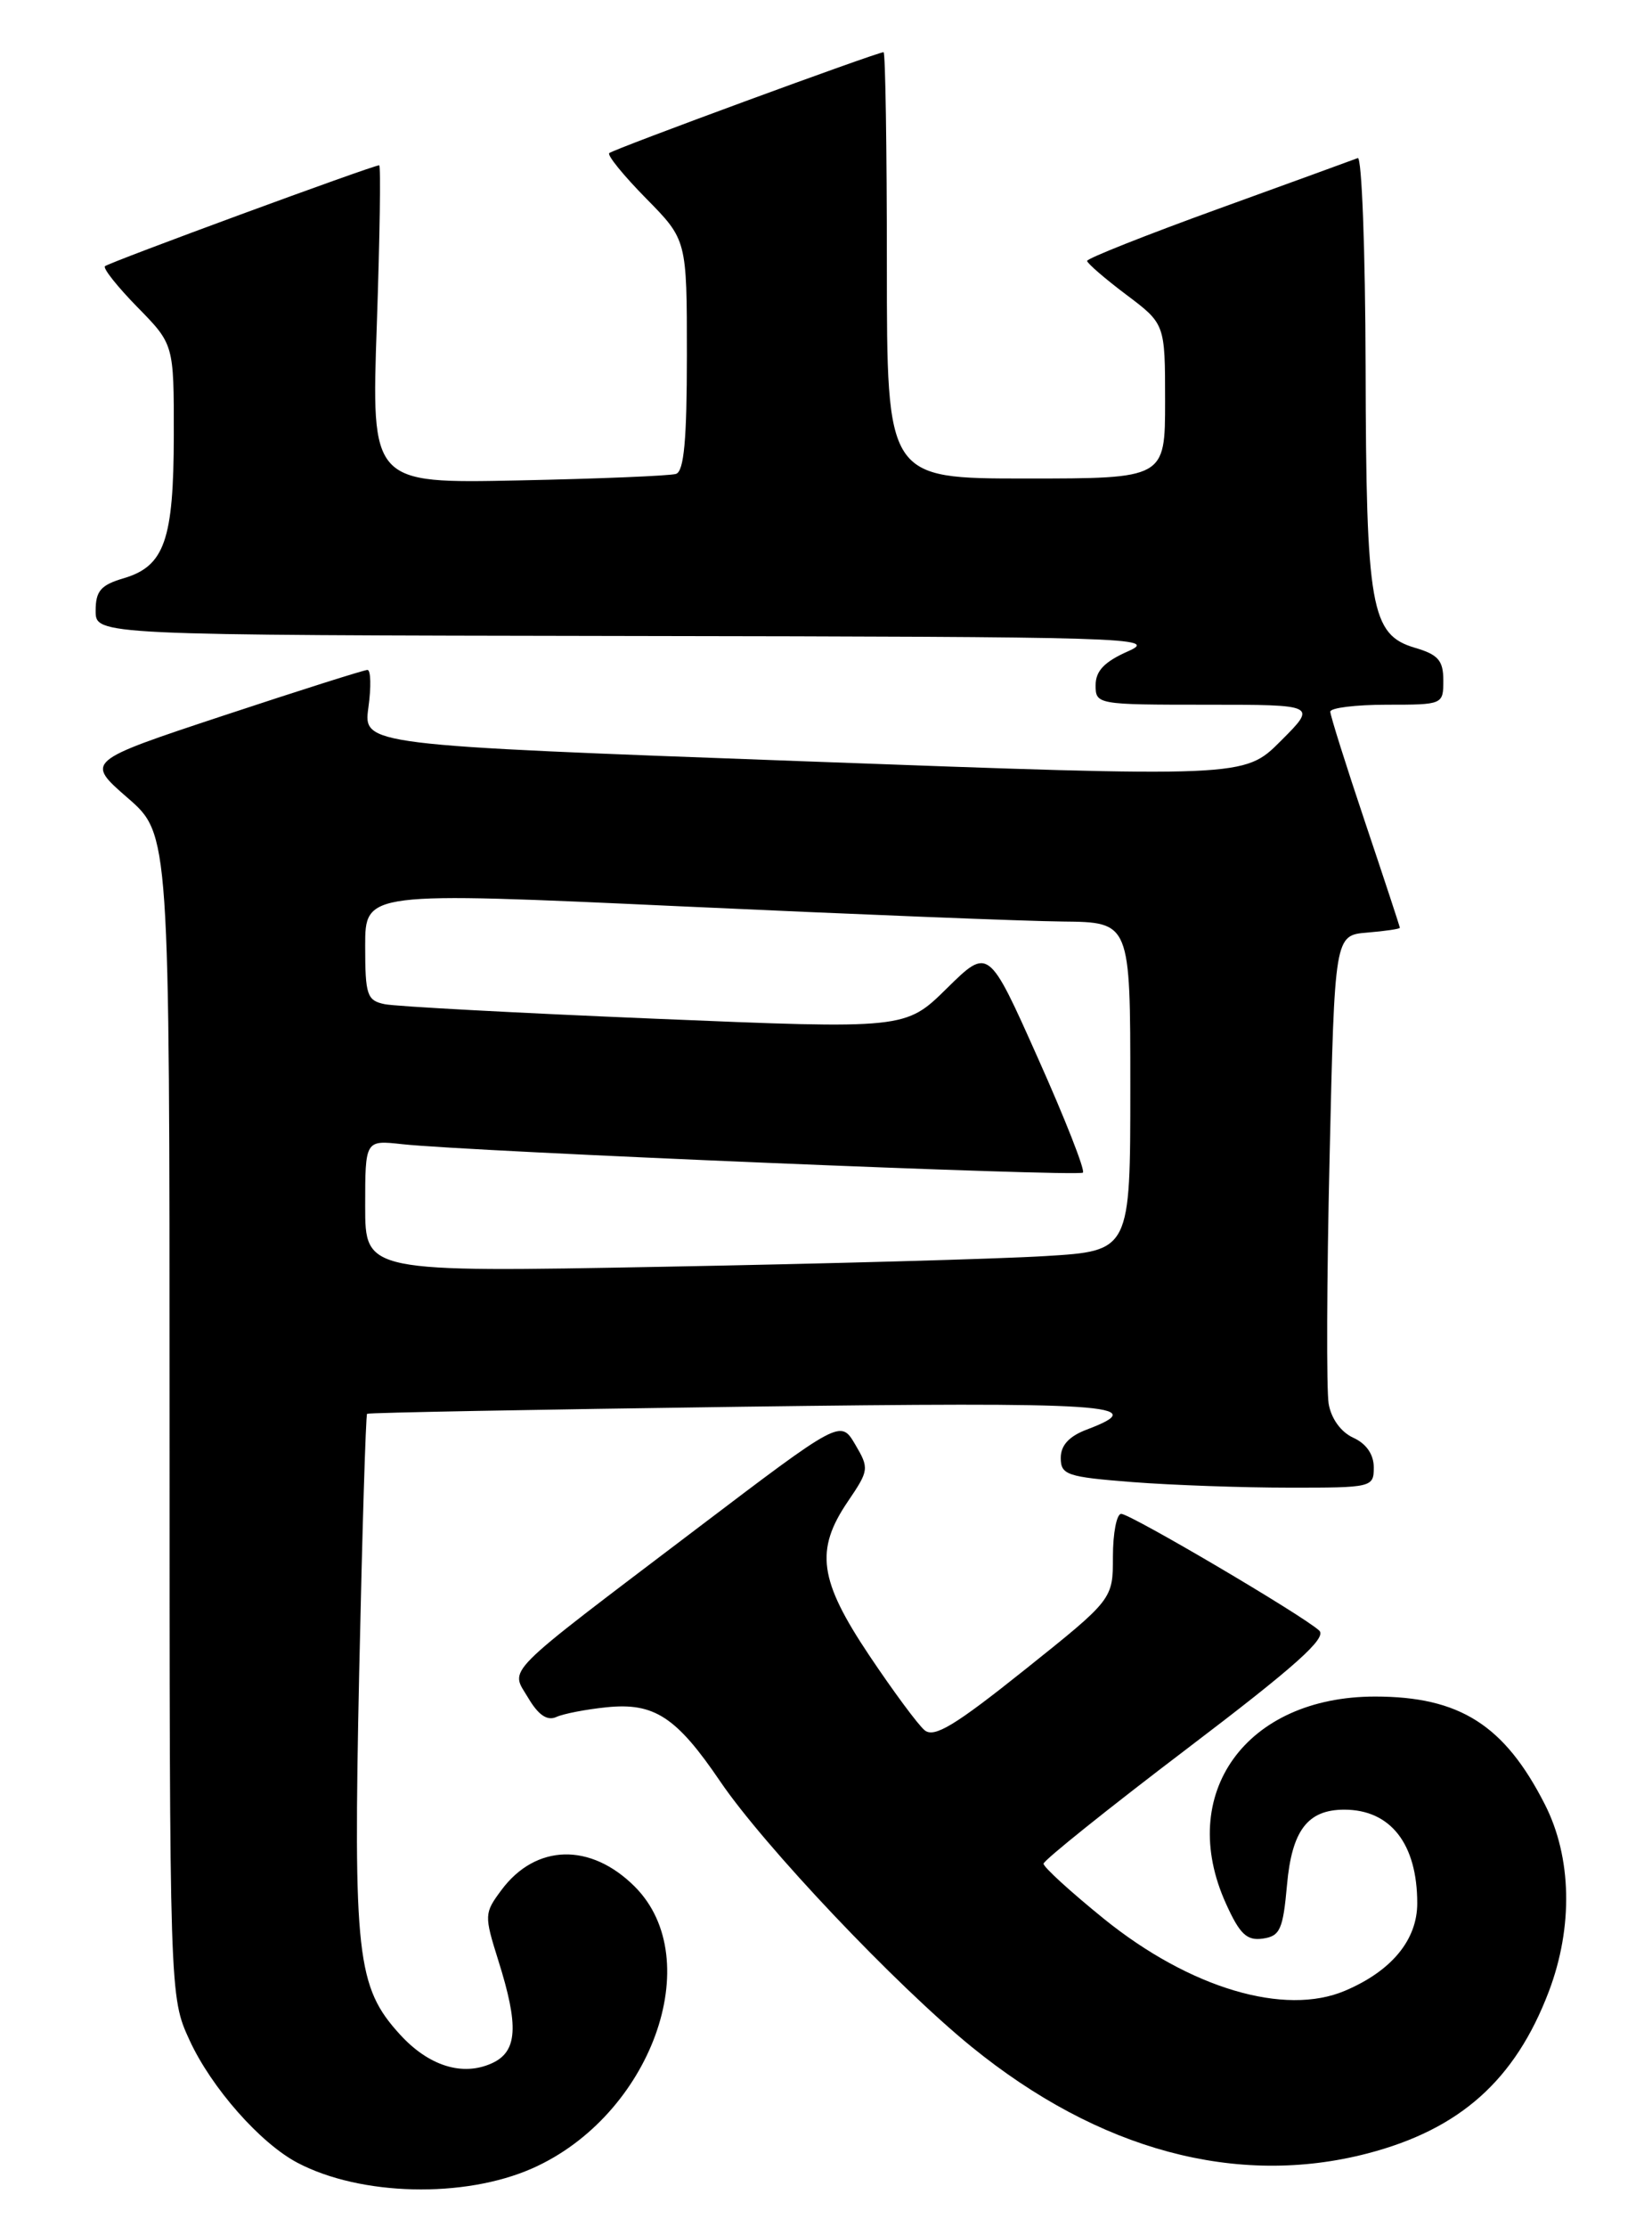 <?xml version="1.0" encoding="UTF-8" standalone="no"?>
<!DOCTYPE svg PUBLIC "-//W3C//DTD SVG 1.1//EN" "http://www.w3.org/Graphics/SVG/1.1/DTD/svg11.dtd" >
<svg xmlns="http://www.w3.org/2000/svg" xmlns:xlink="http://www.w3.org/1999/xlink" version="1.1" viewBox="0 0 190 256">
 <g >
 <path fill="currentColor"
d=" M 61.22 249.23 C 74.85 243.20 81.39 225.24 73.01 216.85 C 67.93 211.77 61.62 211.93 57.67 217.24 C 55.69 219.90 55.68 220.13 57.31 225.33 C 59.70 232.90 59.52 235.81 56.57 237.15 C 53.20 238.68 49.31 237.47 46.00 233.84 C 41.03 228.40 40.62 224.75 41.31 192.26 C 41.66 176.02 42.07 162.62 42.22 162.50 C 42.37 162.37 61.74 162.01 85.25 161.69 C 127.70 161.12 132.60 161.44 125.00 164.31 C 122.96 165.08 122.00 166.12 122.00 167.57 C 122.00 169.52 122.70 169.76 130.25 170.35 C 134.79 170.70 142.89 170.99 148.25 170.99 C 157.81 171.00 158.00 170.95 158.00 168.66 C 158.00 167.17 157.14 165.93 155.64 165.25 C 154.22 164.60 153.10 163.05 152.81 161.34 C 152.55 159.78 152.59 147.03 152.92 133.00 C 153.50 107.50 153.50 107.50 157.25 107.19 C 159.31 107.02 161.00 106.77 161.00 106.64 C 161.00 106.51 159.20 101.05 157.00 94.50 C 154.80 87.95 153.00 82.24 153.00 81.80 C 153.00 81.36 155.93 81.00 159.50 81.00 C 165.95 81.00 166.00 80.98 166.00 78.21 C 166.00 75.92 165.41 75.24 162.75 74.46 C 157.66 72.96 157.12 69.91 157.06 42.17 C 157.03 28.78 156.62 17.98 156.16 18.17 C 155.70 18.35 148.50 20.97 140.16 23.99 C 131.82 27.01 125.01 29.71 125.03 29.99 C 125.05 30.27 127.07 32.02 129.53 33.87 C 134.00 37.23 134.00 37.23 134.00 46.12 C 134.00 55.00 134.00 55.00 118.00 55.00 C 102.00 55.00 102.00 55.00 102.00 30.50 C 102.00 17.02 101.83 6.00 101.62 6.00 C 100.87 6.00 70.50 17.16 70.07 17.60 C 69.82 17.85 71.73 20.19 74.31 22.81 C 79.00 27.57 79.00 27.57 79.00 40.82 C 79.00 50.53 78.67 54.17 77.75 54.47 C 77.06 54.69 68.89 55.03 59.60 55.22 C 42.70 55.57 42.70 55.57 43.34 37.28 C 43.68 27.23 43.81 19.00 43.61 19.00 C 42.87 19.00 12.50 30.17 12.07 30.60 C 11.82 30.84 13.51 32.96 15.81 35.31 C 20.00 39.58 20.00 39.58 19.99 50.04 C 19.97 62.08 18.92 65.07 14.24 66.46 C 11.59 67.24 11.00 67.92 11.00 70.21 C 11.00 73.00 11.00 73.00 72.25 73.10 C 130.12 73.19 133.29 73.28 129.76 74.85 C 127.03 76.05 126.01 77.11 126.01 78.75 C 126.00 80.97 126.19 81.00 138.74 81.00 C 151.47 81.00 151.47 81.00 147.29 85.18 C 143.10 89.37 143.10 89.37 92.44 87.50 C 41.78 85.64 41.78 85.64 42.37 81.32 C 42.70 78.94 42.65 77.00 42.26 77.00 C 41.88 77.00 34.43 79.36 25.70 82.25 C 9.84 87.50 9.84 87.50 14.67 91.70 C 19.50 95.89 19.50 95.89 19.50 162.70 C 19.50 229.50 19.50 229.50 21.80 234.50 C 24.31 239.96 29.94 246.34 34.22 248.59 C 41.49 252.41 53.39 252.69 61.22 249.23 Z  M 157.29 247.51 C 167.92 244.74 174.26 239.08 178.13 228.91 C 180.95 221.48 180.78 213.47 177.67 207.38 C 173.03 198.27 167.87 195.00 158.15 195.00 C 143.30 195.00 135.26 206.17 141.01 218.82 C 142.59 222.31 143.40 223.08 145.23 222.82 C 147.22 222.54 147.56 221.78 148.02 216.66 C 148.58 210.39 150.39 208.00 154.61 208.00 C 159.93 208.00 163.00 211.93 163.00 218.76 C 163.00 222.97 160.05 226.54 154.70 228.81 C 147.75 231.77 136.84 228.52 126.98 220.56 C 123.14 217.45 120.01 214.60 120.02 214.21 C 120.04 213.82 127.45 207.88 136.50 201.01 C 149.03 191.50 152.66 188.25 151.72 187.41 C 149.79 185.64 130.01 174.00 128.95 174.00 C 128.43 174.00 128.00 176.21 128.00 178.91 C 128.00 183.82 128.00 183.82 117.86 191.92 C 109.81 198.35 107.44 199.78 106.34 198.87 C 105.58 198.24 102.72 194.37 99.98 190.28 C 94.19 181.63 93.71 178.17 97.52 172.57 C 99.95 168.99 99.98 168.77 98.35 166.01 C 96.67 163.17 96.67 163.17 80.08 175.75 C 57.36 192.98 58.68 191.66 60.76 195.17 C 61.92 197.13 62.94 197.82 63.98 197.35 C 64.81 196.97 67.42 196.47 69.77 196.23 C 75.24 195.67 77.80 197.34 82.83 204.75 C 87.87 212.17 103.02 228.16 111.71 235.23 C 126.36 247.15 142.24 251.43 157.29 247.51 Z  M 42.00 138.64 C 42.00 131.04 42.00 131.04 46.25 131.51 C 53.86 132.35 124.05 135.28 124.55 134.78 C 124.82 134.51 122.49 128.58 119.36 121.59 C 113.69 108.89 113.69 108.89 108.91 113.59 C 104.14 118.29 104.14 118.29 75.32 117.09 C 59.47 116.43 45.49 115.68 44.25 115.42 C 42.21 115.00 42.00 114.39 42.00 108.73 C 42.00 102.50 42.00 102.50 78.25 104.17 C 98.19 105.09 117.99 105.88 122.25 105.92 C 130.00 106.00 130.00 106.00 130.00 124.89 C 130.00 143.78 130.00 143.78 120.25 144.37 C 114.89 144.70 95.09 145.25 76.25 145.60 C 42.00 146.24 42.00 146.24 42.00 138.64 Z "/>
</g>
</svg>